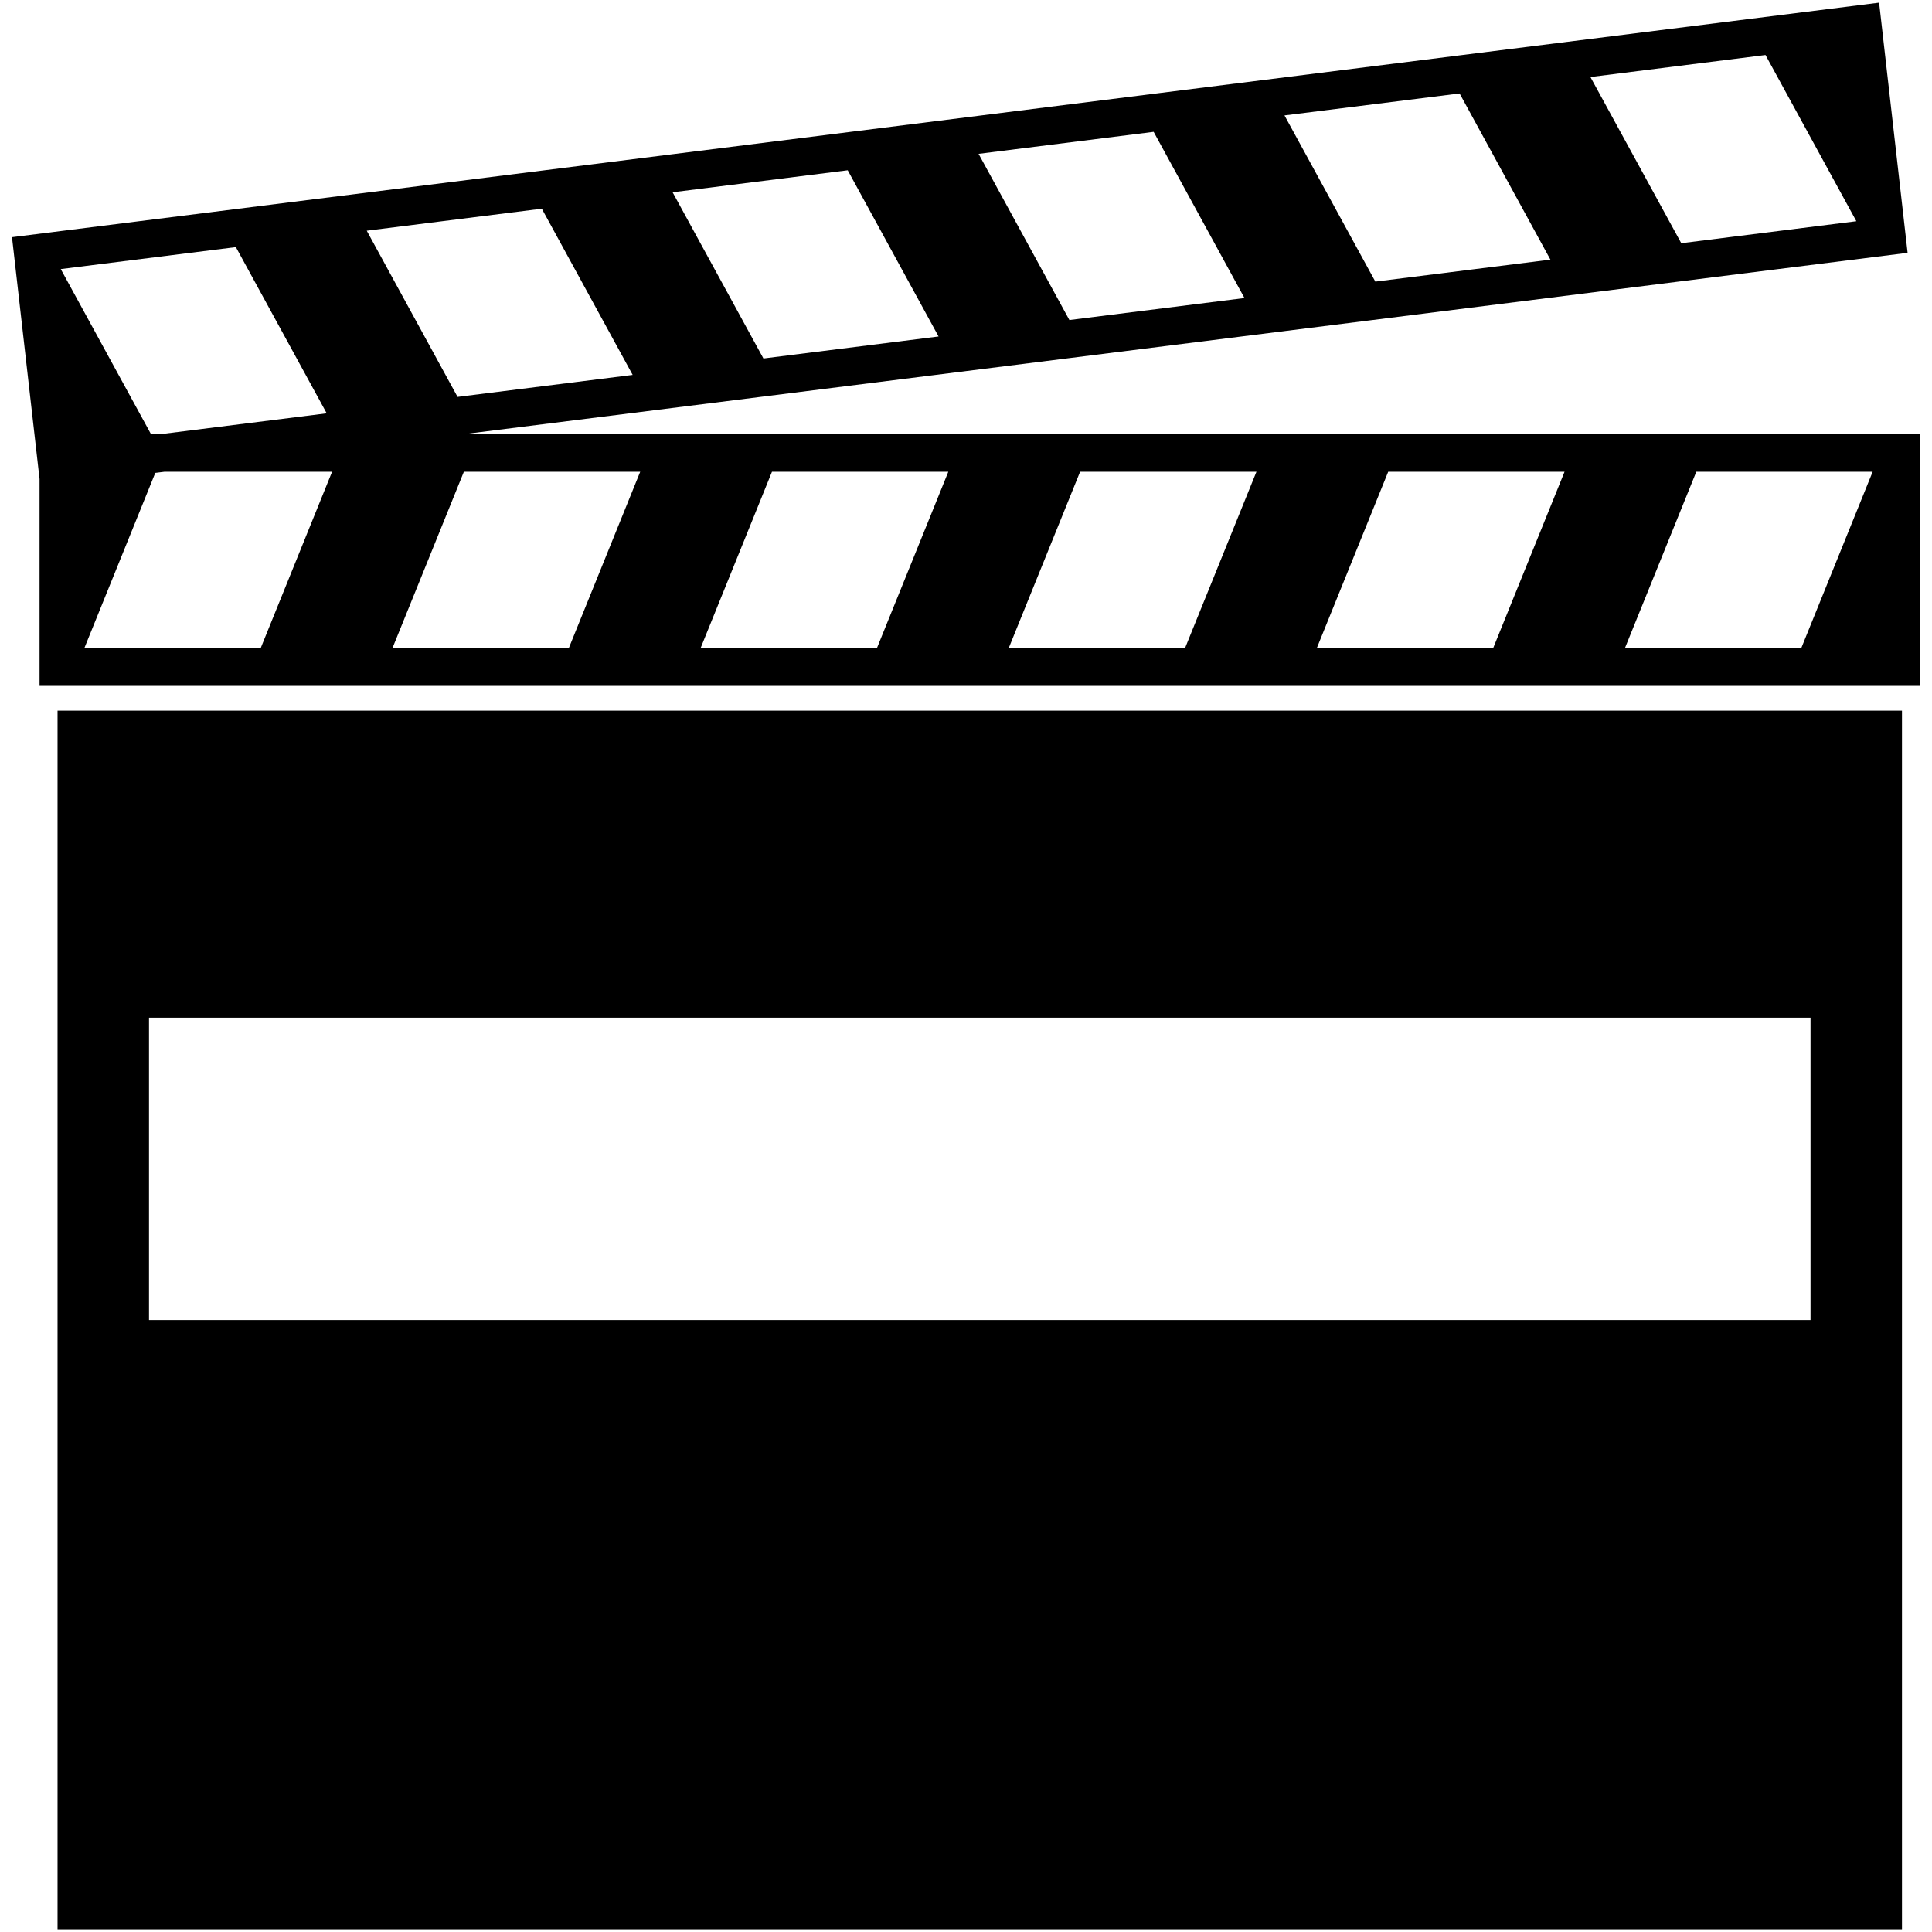 <?xml version="1.0" encoding="UTF-8"?>
<svg width="80px" height="80px" viewBox="0 0 80 80" version="1.1" xmlns="http://www.w3.org/2000/svg" xmlns:xlink="http://www.w3.org/1999/xlink">
    <!-- Generator: Sketch 52.6 (67491) - http://www.bohemiancoding.com/sketch -->
    <title>favicon</title>
    <desc>Created with Sketch.</desc>
    <g id="Page-1" stroke="none" stroke-width="1" fill="none" fill-rule="evenodd">
        <g id="favicon" fill="#000000" fill-rule="nonzero">
            <path d="M2.383,79.89 L78.757,79.89 L78.757,29.427 L2.383,29.427 L2.383,79.89 Z M6.17,42.141 L74.97,42.141 L74.97,54.66 L6.17,54.66 L6.17,42.141 Z" id="Shape"></path>
            <path d="M19.275,17.969 L78.99,10.469 L77.81,0.11 L0.497,9.821 L1.638,19.836 L1.638,28.401 L79.504,28.401 L79.504,17.969 L19.275,17.969 Z M73.106,2.277 L76.868,9.16 L69.618,10.071 L65.856,3.189 L73.106,2.277 Z M60.439,3.869 L64.199,10.751 L56.95,11.661 L53.188,4.779 L60.439,3.869 Z M47.77,5.459 L51.531,12.341 L44.281,13.252 L40.521,6.37 L47.77,5.459 Z M35.102,7.051 L38.864,13.933 L31.612,14.844 L27.851,7.962 L35.102,7.051 Z M22.435,8.642 L26.197,15.524 L18.947,16.435 L15.186,9.553 L22.435,8.642 Z M9.767,10.232 L13.528,17.115 L6.726,17.968 L6.247,17.968 L2.516,11.142 L9.767,10.232 Z M10.795,26.836 L3.493,26.836 L6.43,19.582 L6.818,19.534 L13.751,19.534 L10.795,26.836 Z M23.553,26.836 L16.251,26.836 L19.208,19.534 L26.51,19.534 L23.553,26.836 Z M36.312,26.836 L29.01,26.836 L31.966,19.534 L39.268,19.534 L36.312,26.836 Z M49.07,26.836 L41.769,26.836 L44.725,19.534 L52.027,19.534 L49.07,26.836 Z M61.829,26.836 L54.526,26.836 L57.483,19.534 L64.785,19.534 L61.829,26.836 Z M74.587,26.836 L67.285,26.836 L70.241,19.534 L77.543,19.534 L74.587,26.836 Z" id="Shape"></path>
        </g>
    </g>
</svg>